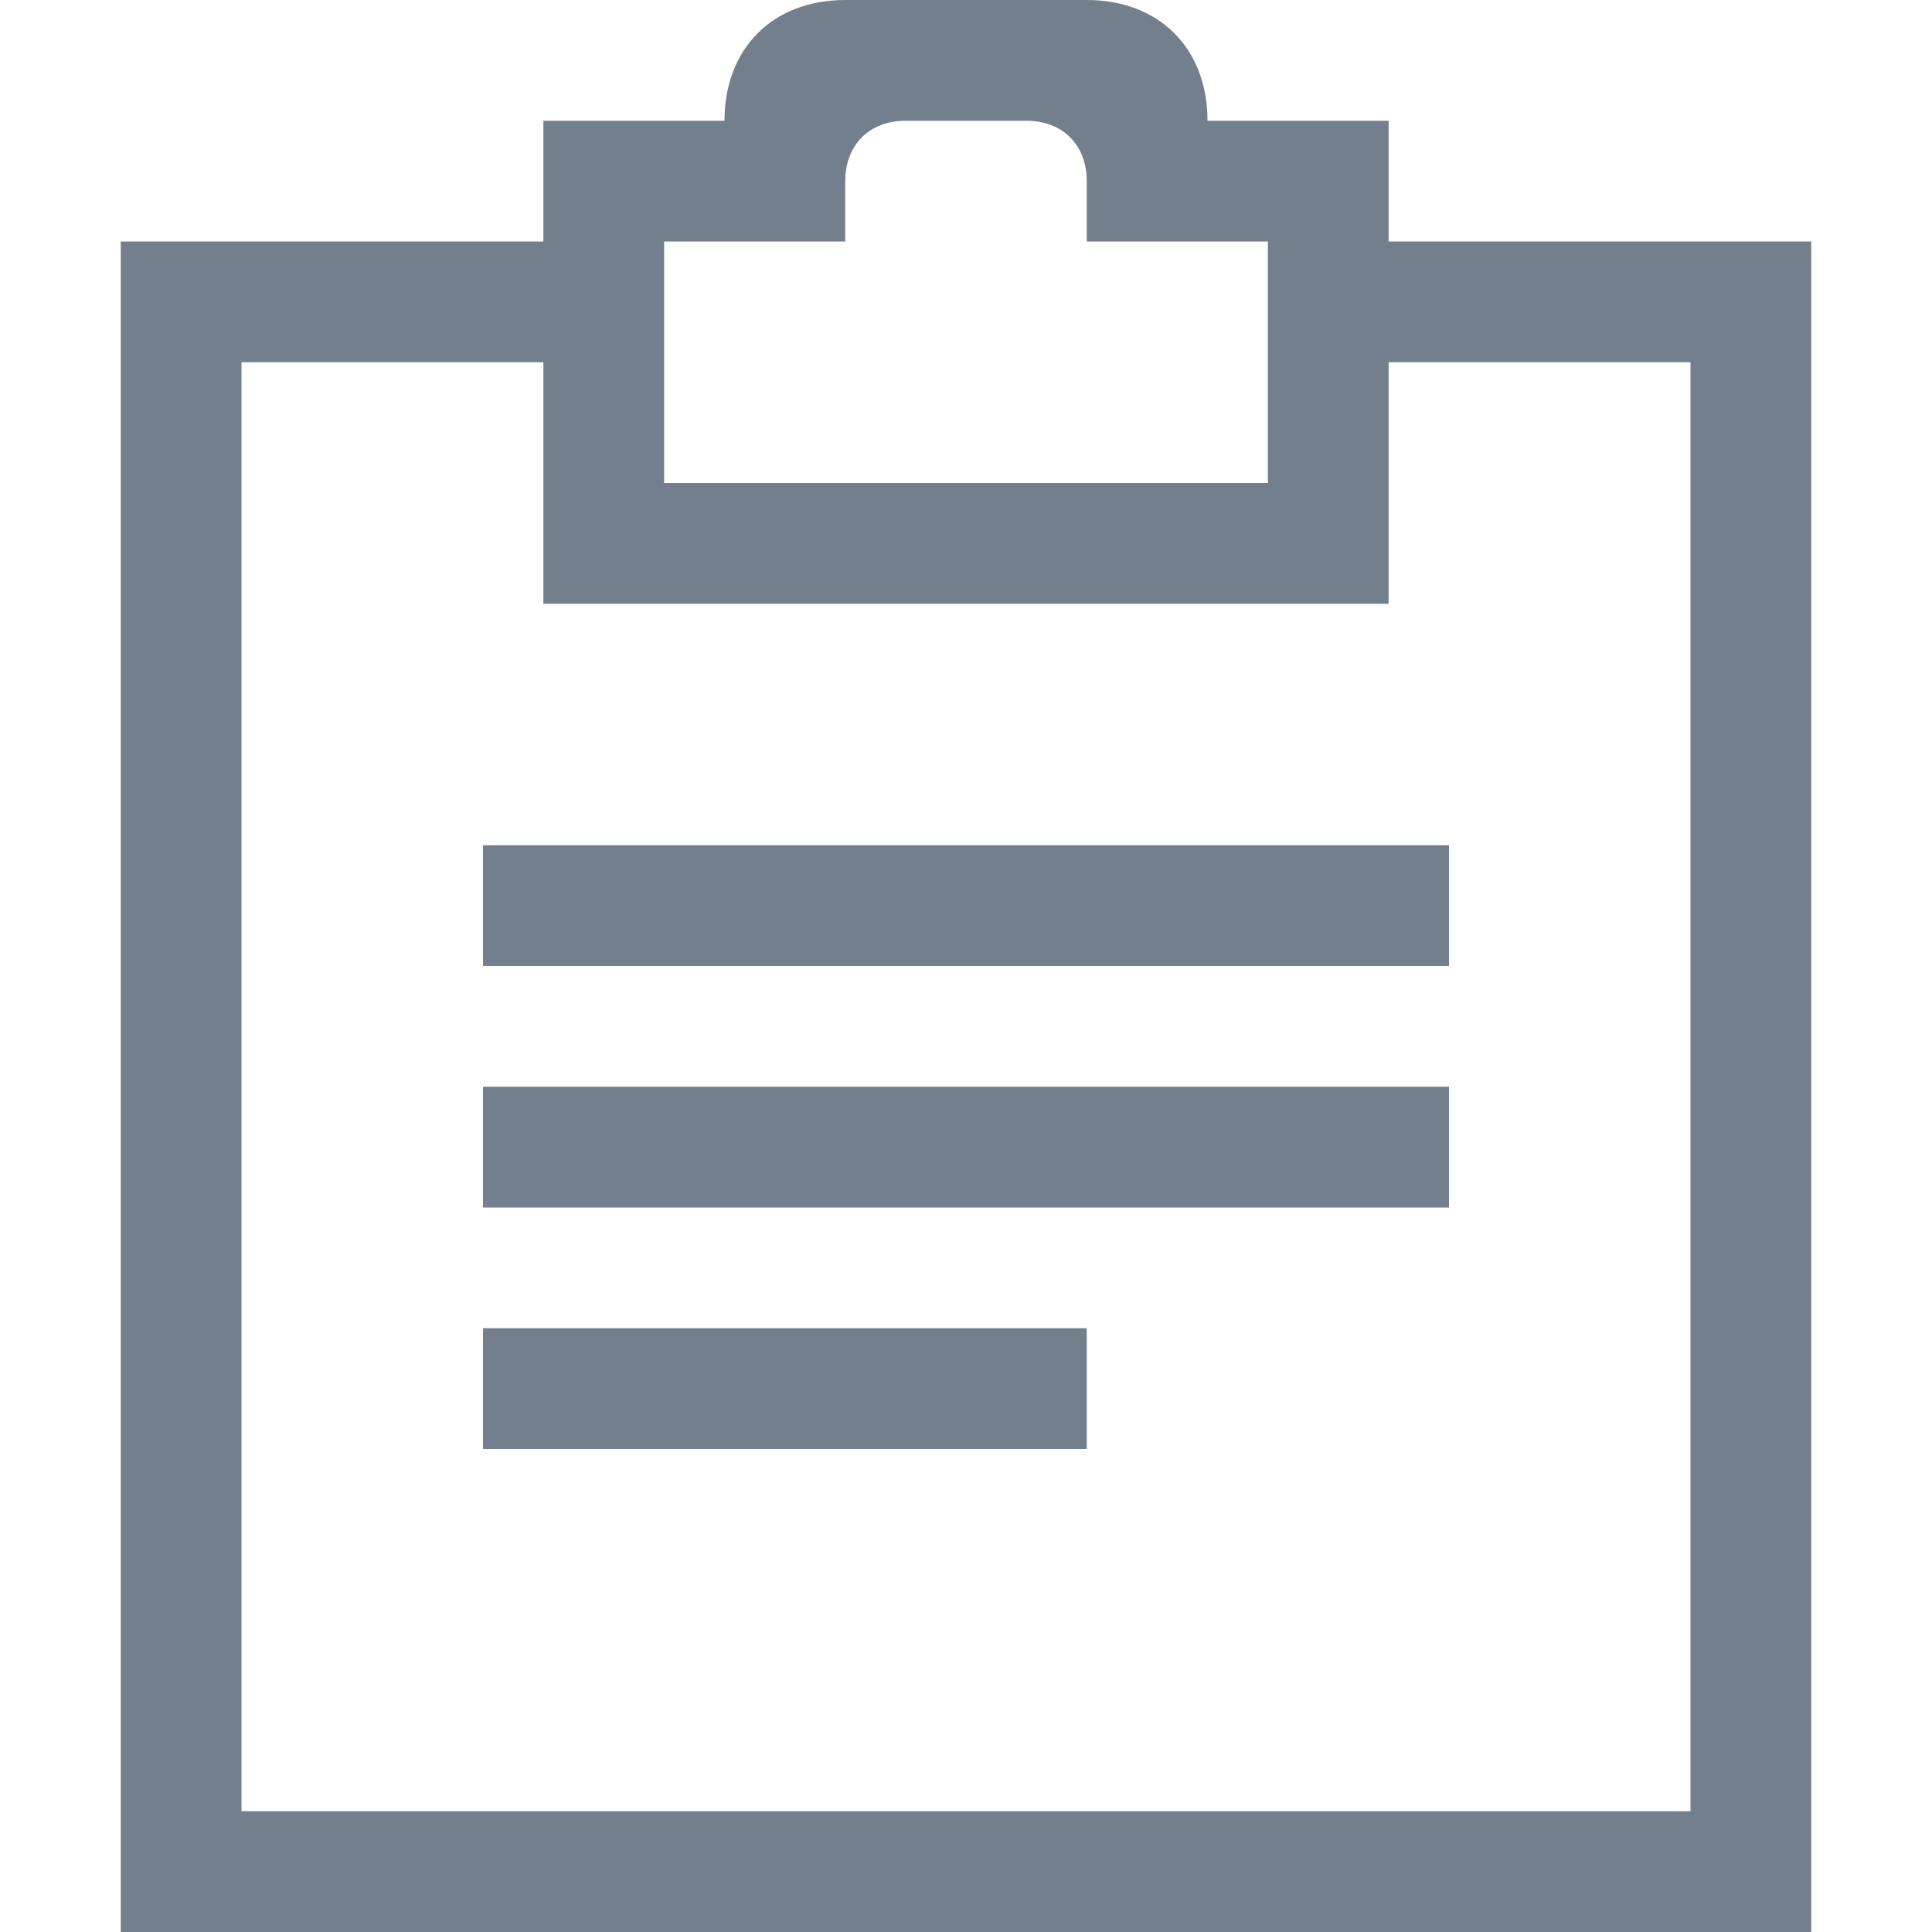 <?xml version="1.0" encoding="utf-8"?>
<!-- Generator: Adobe Illustrator 17.1.0, SVG Export Plug-In . SVG Version: 6.00 Build 0)  -->
<!DOCTYPE svg PUBLIC "-//W3C//DTD SVG 1.1//EN" "http://www.w3.org/Graphics/SVG/1.1/DTD/svg11.dtd">
<svg version="1.1" id="Document__x26__Media" xmlns="http://www.w3.org/2000/svg" xmlns:xlink="http://www.w3.org/1999/xlink"
	 x="0px" y="0px" viewBox="0 0 16 16" enable-background="new 0 0 16 16" xml:space="preserve">
<g id="document_-_drawing__writing_board">
	<g>
		<path fill-rule="evenodd" clip-rule="evenodd" fill="#747F8D" d="M4,10h8V9H4V10z M4,8h8V7H4V8z M11.5,2V1H10c0-0.6-0.4-1-1-1H7
			C6.4,0,6,0.4,6,1H4.5v1H1v14h14V2H11.5z M5.5,2H7V1.5C7,1.2,7.2,1,7.5,1h1C8.8,1,9,1.2,9,1.5V2h1.5v2h-5V2z M14,15H2V3h2.5v2h7V3
			H14V15z M4,12h5v-1H4V12z"/>
	</g>
</g>
</svg>
